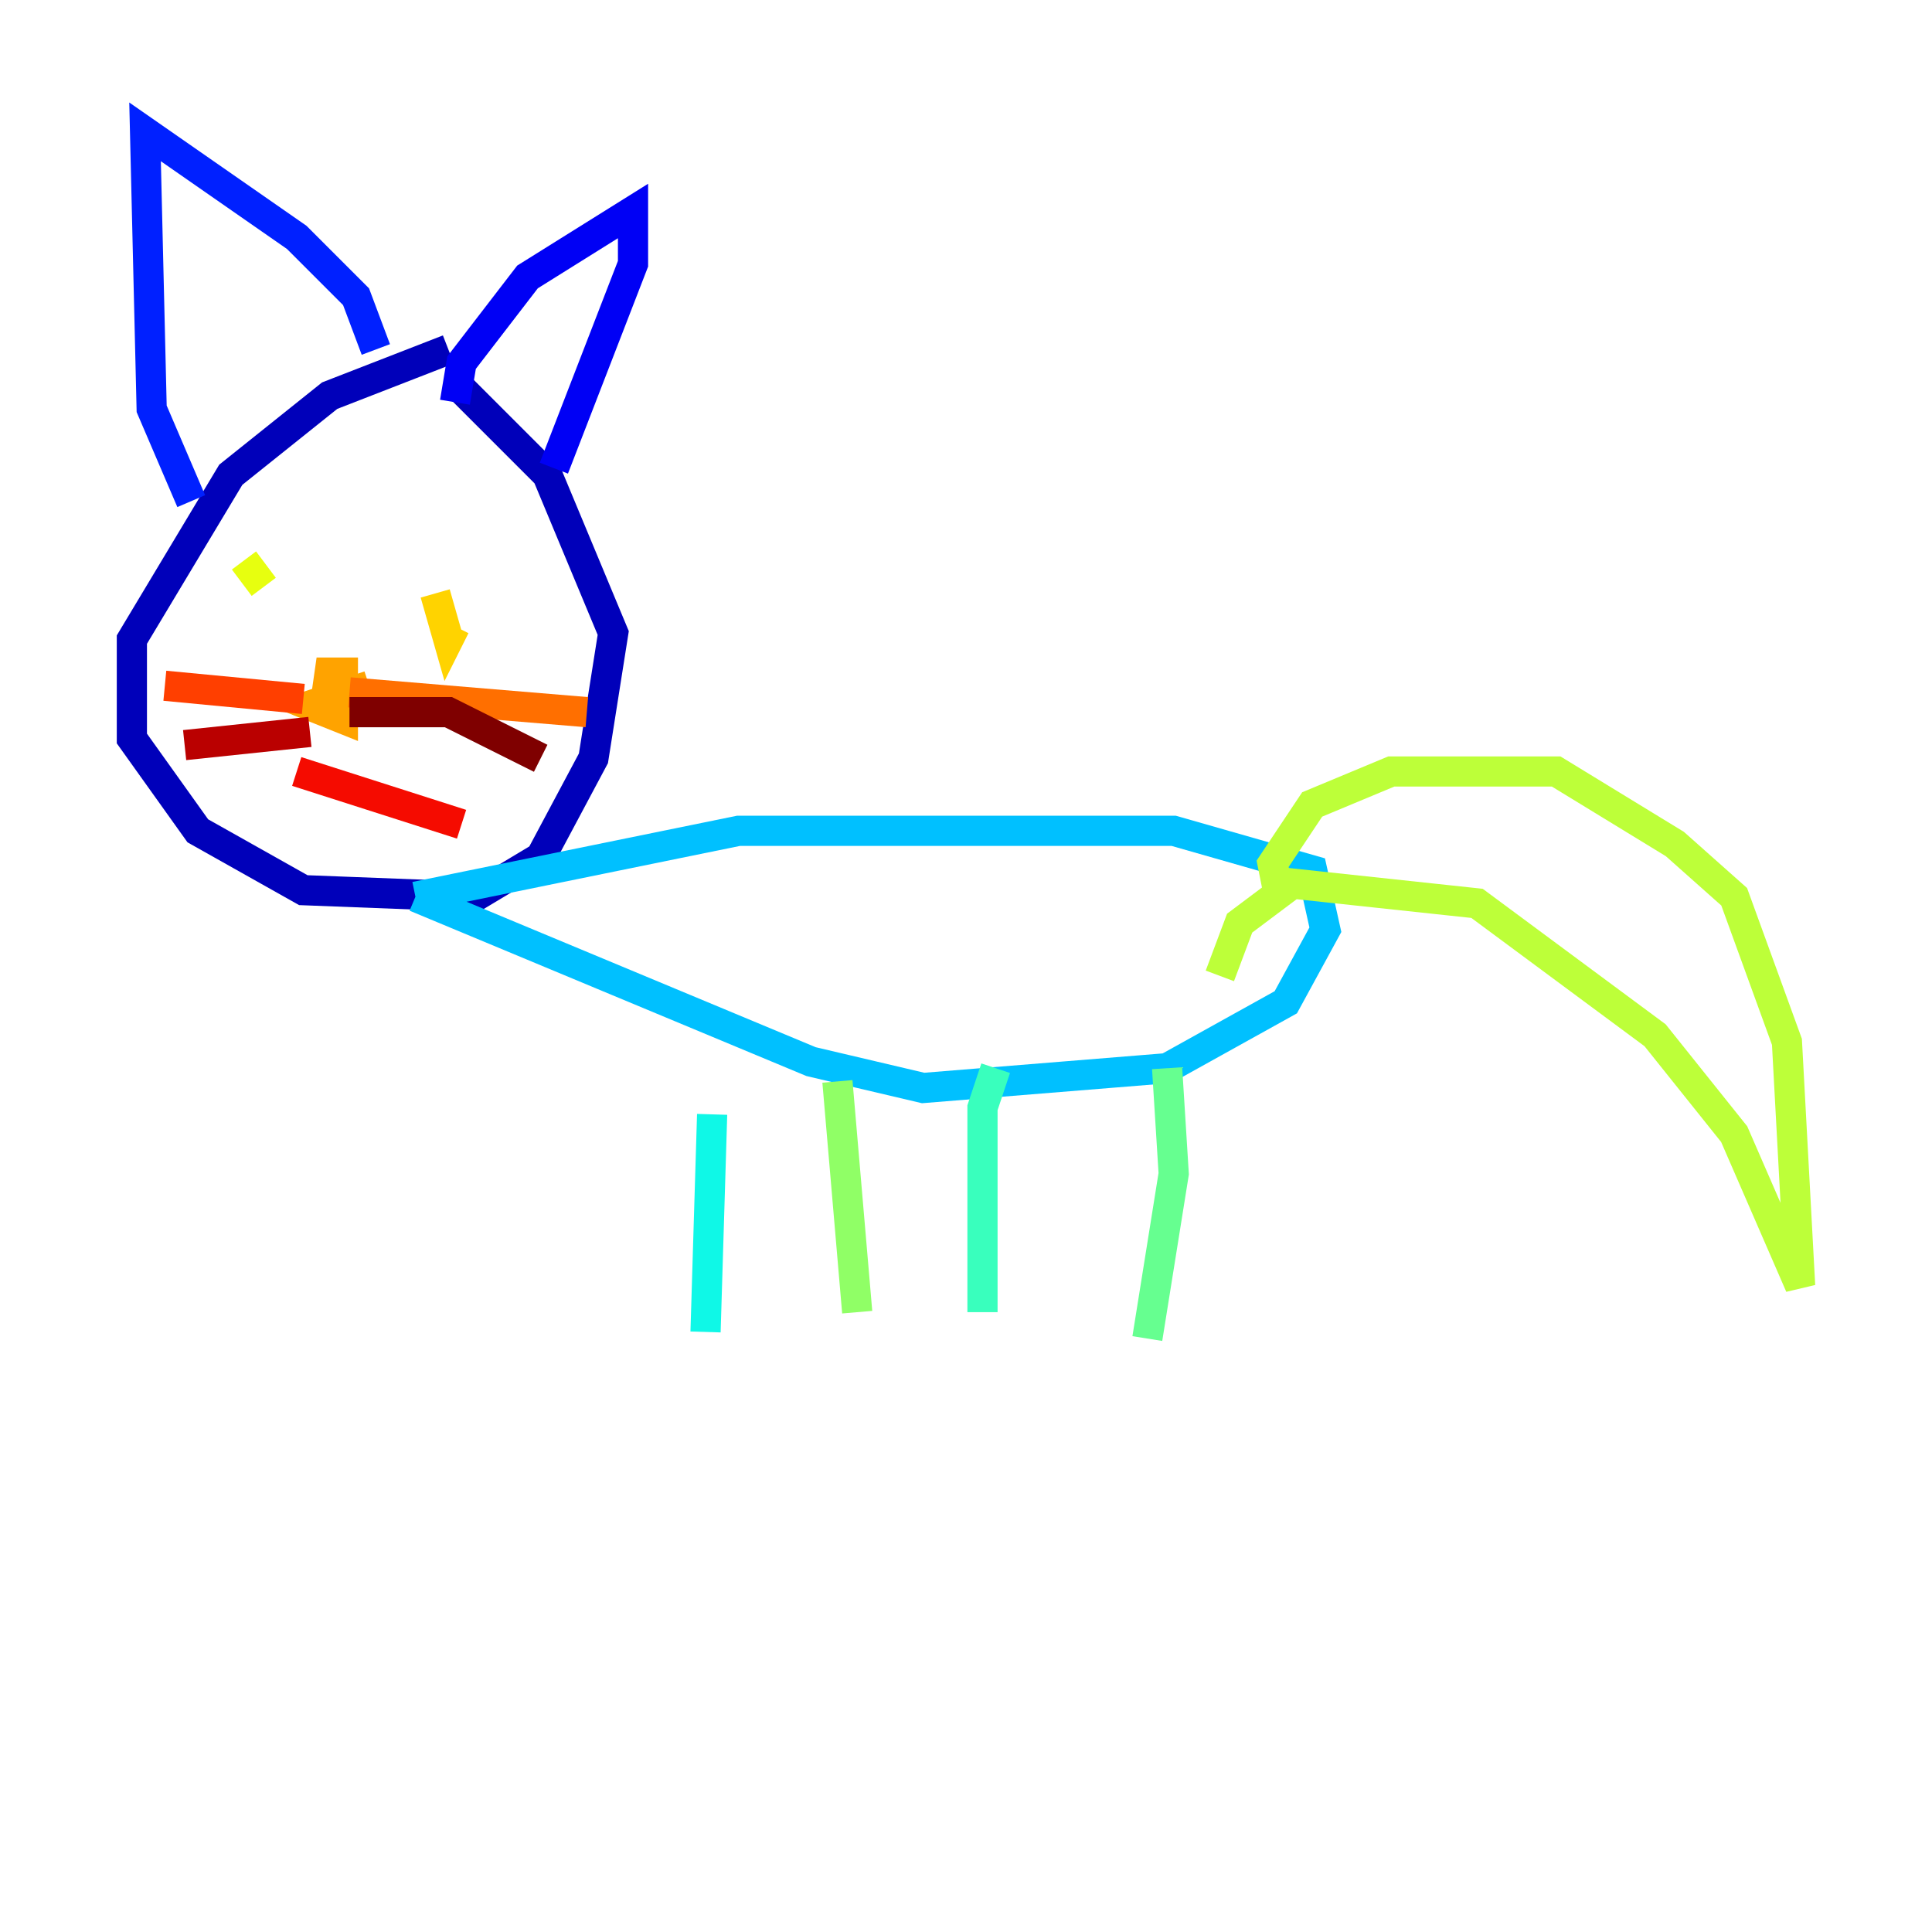 <?xml version="1.0" encoding="utf-8" ?>
<svg baseProfile="tiny" height="128" version="1.2" viewBox="0,0,128,128" width="128" xmlns="http://www.w3.org/2000/svg" xmlns:ev="http://www.w3.org/2001/xml-events" xmlns:xlink="http://www.w3.org/1999/xlink"><defs /><polyline fill="none" points="52.86,84.314 52.86,84.314" stroke="#00007f" stroke-width="2" /><polyline fill="none" points="29.706,23.154 21.843,26.212 15.29,31.454 8.737,42.375 8.737,48.928 13.106,55.044 20.096,58.976 31.454,59.413 35.822,56.792 39.317,50.239 40.628,41.939 36.259,31.454 30.58,25.775" stroke="#0000ba" stroke-width="2" /><polyline fill="none" points="30.143,26.648 30.58,24.027 34.949,18.348 41.939,13.979 41.939,17.474 36.696,31.017" stroke="#0000f5" stroke-width="2" /><polyline fill="none" points="24.901,23.154 23.59,19.659 19.659,15.727 9.611,8.737 10.048,27.085 12.669,33.201" stroke="#0020ff" stroke-width="2" /><polyline fill="none" points="21.406,34.949 21.406,34.949" stroke="#0054ff" stroke-width="2" /><polyline fill="none" points="22.717,34.512 22.717,34.512" stroke="#008cff" stroke-width="2" /><polyline fill="none" points="27.522,59.413 48.928,55.044 77.761,55.044 86.935,57.666 87.809,61.597 85.188,66.403 77.324,70.771 61.16,72.082 53.734,70.335 27.522,59.413" stroke="#00c0ff" stroke-width="2" /><polyline fill="none" points="47.181,73.829 46.744,88.246" stroke="#0ff8e7" stroke-width="2" /><polyline fill="none" points="65.966,70.771 65.092,73.392 65.092,86.935" stroke="#39ffbd" stroke-width="2" /><polyline fill="none" points="77.324,70.771 77.761,77.761 76.014,88.683" stroke="#66ff90" stroke-width="2" /><polyline fill="none" points="55.481,71.645 56.792,86.935" stroke="#90ff66" stroke-width="2" /><polyline fill="none" points="84.751,59.413 84.314,57.229 86.935,53.297 92.177,51.113 103.099,51.113 110.963,55.918 114.894,59.413 118.389,69.024 119.263,85.188 114.894,75.14 109.652,68.587 97.857,59.85 85.625,58.539 82.13,61.16 80.819,64.655" stroke="#bdff39" stroke-width="2" /><polyline fill="none" points="16.164,37.133 17.474,38.88" stroke="#e7ff0f" stroke-width="2" /><polyline fill="none" points="28.833,39.317 29.706,42.375 30.143,41.502" stroke="#ffd300" stroke-width="2" /><polyline fill="none" points="21.406,47.618 21.843,44.56 22.717,44.56 22.717,47.618 20.532,46.744 24.464,45.433" stroke="#ffa300" stroke-width="2" /><polyline fill="none" points="23.154,45.87 38.88,47.181" stroke="#ff6f00" stroke-width="2" /><polyline fill="none" points="20.096,46.307 10.921,45.433" stroke="#ff3f00" stroke-width="2" /><polyline fill="none" points="19.659,51.113 30.58,54.608" stroke="#f50b00" stroke-width="2" /><polyline fill="none" points="20.532,48.492 12.232,49.365" stroke="#ba0000" stroke-width="2" /><polyline fill="none" points="23.154,47.181 29.706,47.181 35.822,50.239" stroke="#7f0000" stroke-width="2" /></svg>